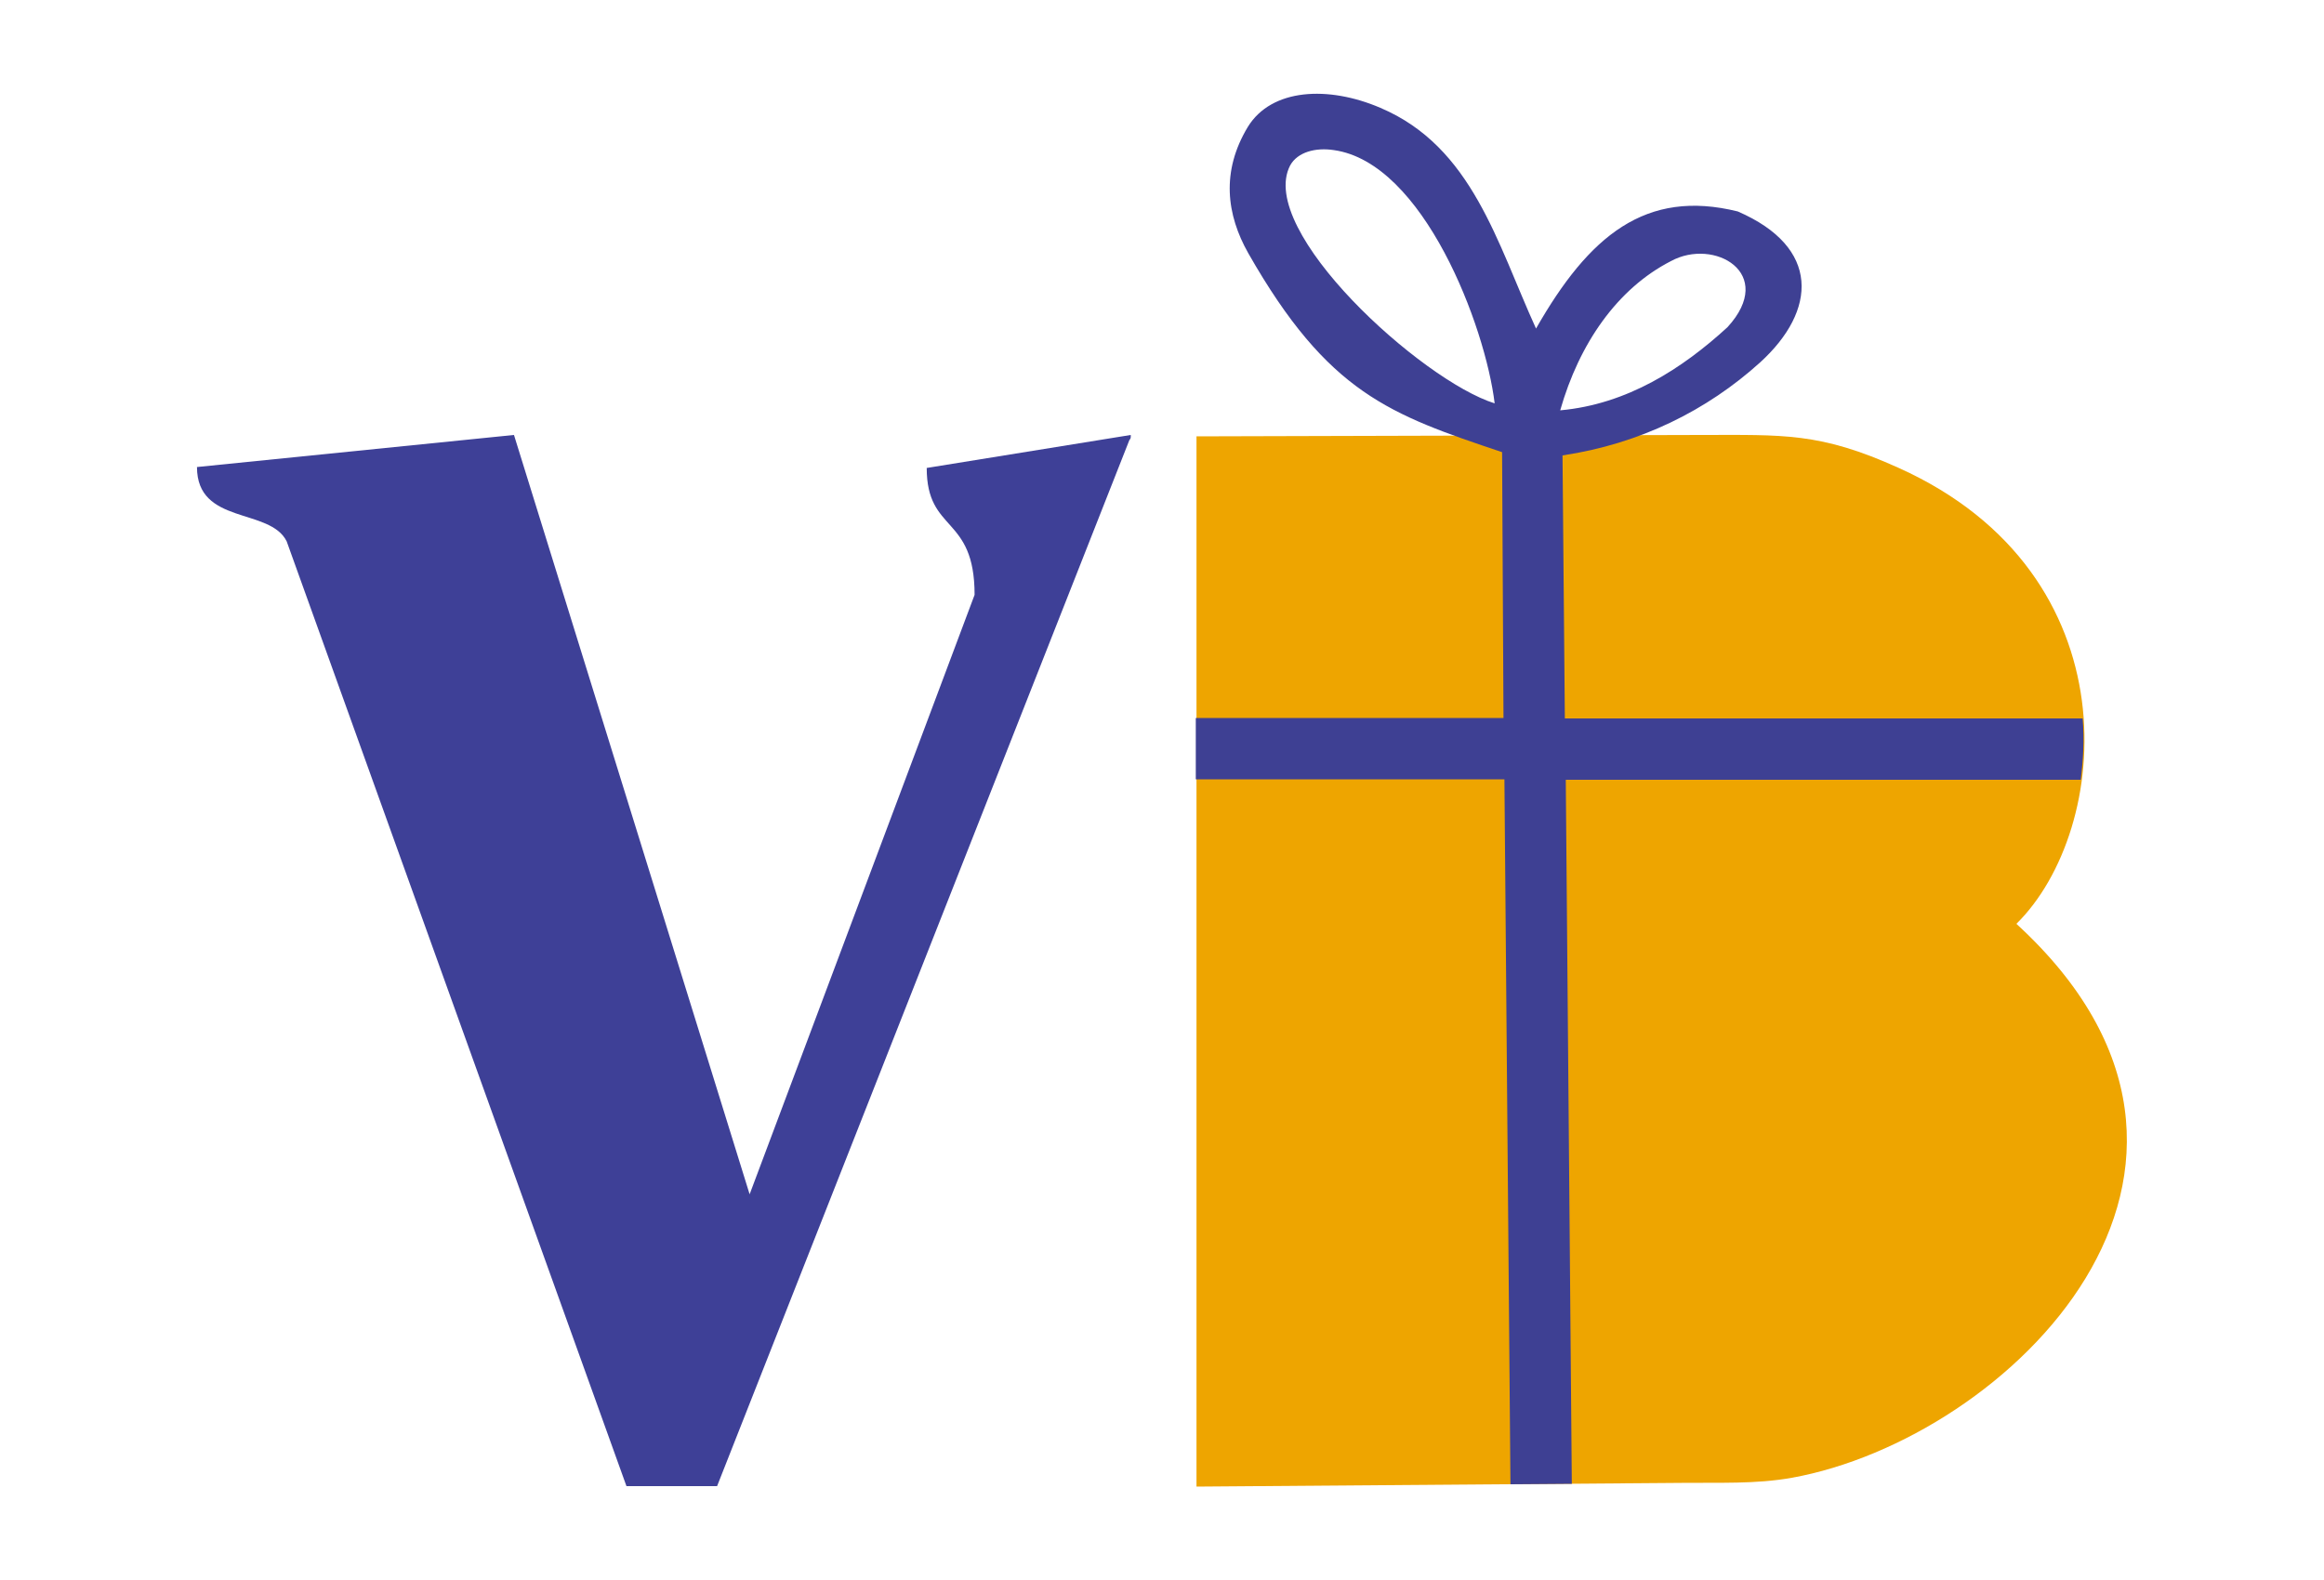 <svg width="50" height="34" viewBox="0 0 50 34" fill="none" xmlns="http://www.w3.org/2000/svg">
<path fill-rule="evenodd" clip-rule="evenodd" d="M24.328 9.36L19.938 10.07C19.938 11.48 20.968 11.07 20.968 12.8L16.128 25.7L11.058 9.36L4.238 10.05C4.238 11.3 5.808 10.92 6.168 11.65L13.478 31.98H15.428L24.298 9.47C24.328 9.44 24.328 9.41 24.328 9.39V9.36Z" fill="#3E4097"/>
<path fill-rule="evenodd" clip-rule="evenodd" d="M25.742 9.39V31.99L36.182 31.91C36.972 31.9 37.772 31.94 38.552 31.8C43.202 30.96 49.142 25.16 43.382 19.88C45.432 17.86 45.932 12.36 40.852 10.07C39.152 9.3 38.372 9.36 36.592 9.36L25.742 9.39Z" fill="#EEA500"/>
<path fill-rule="evenodd" clip-rule="evenodd" d="M33.567 8.83C33.977 7.39 34.797 6.21 35.947 5.62C36.877 5.11 38.227 5.88 37.167 7.04C36.197 7.93 35.007 8.7 33.567 8.83ZM32.157 8.68C31.957 7.02 30.627 3.5 28.697 3.23C28.307 3.17 27.917 3.27 27.757 3.56C27.027 4.96 30.587 8.19 32.157 8.68ZM32.317 9.73C29.907 8.92 28.577 8.47 26.857 5.45C26.387 4.62 26.267 3.69 26.847 2.73C27.357 1.9 28.577 1.84 29.697 2.32C31.677 3.16 32.207 5.23 33.047 7.07C34.187 5.07 35.407 4.06 37.387 4.55C39.167 5.32 39.097 6.68 37.867 7.8C36.727 8.83 35.287 9.55 33.617 9.8L33.667 15.46H44.807C44.847 15.95 44.817 16.34 44.767 16.78H33.687L33.817 31.93L32.497 31.94L32.367 16.77H25.727V15.45H32.347L32.317 9.73Z" fill="#3E4093"/>
</svg>
